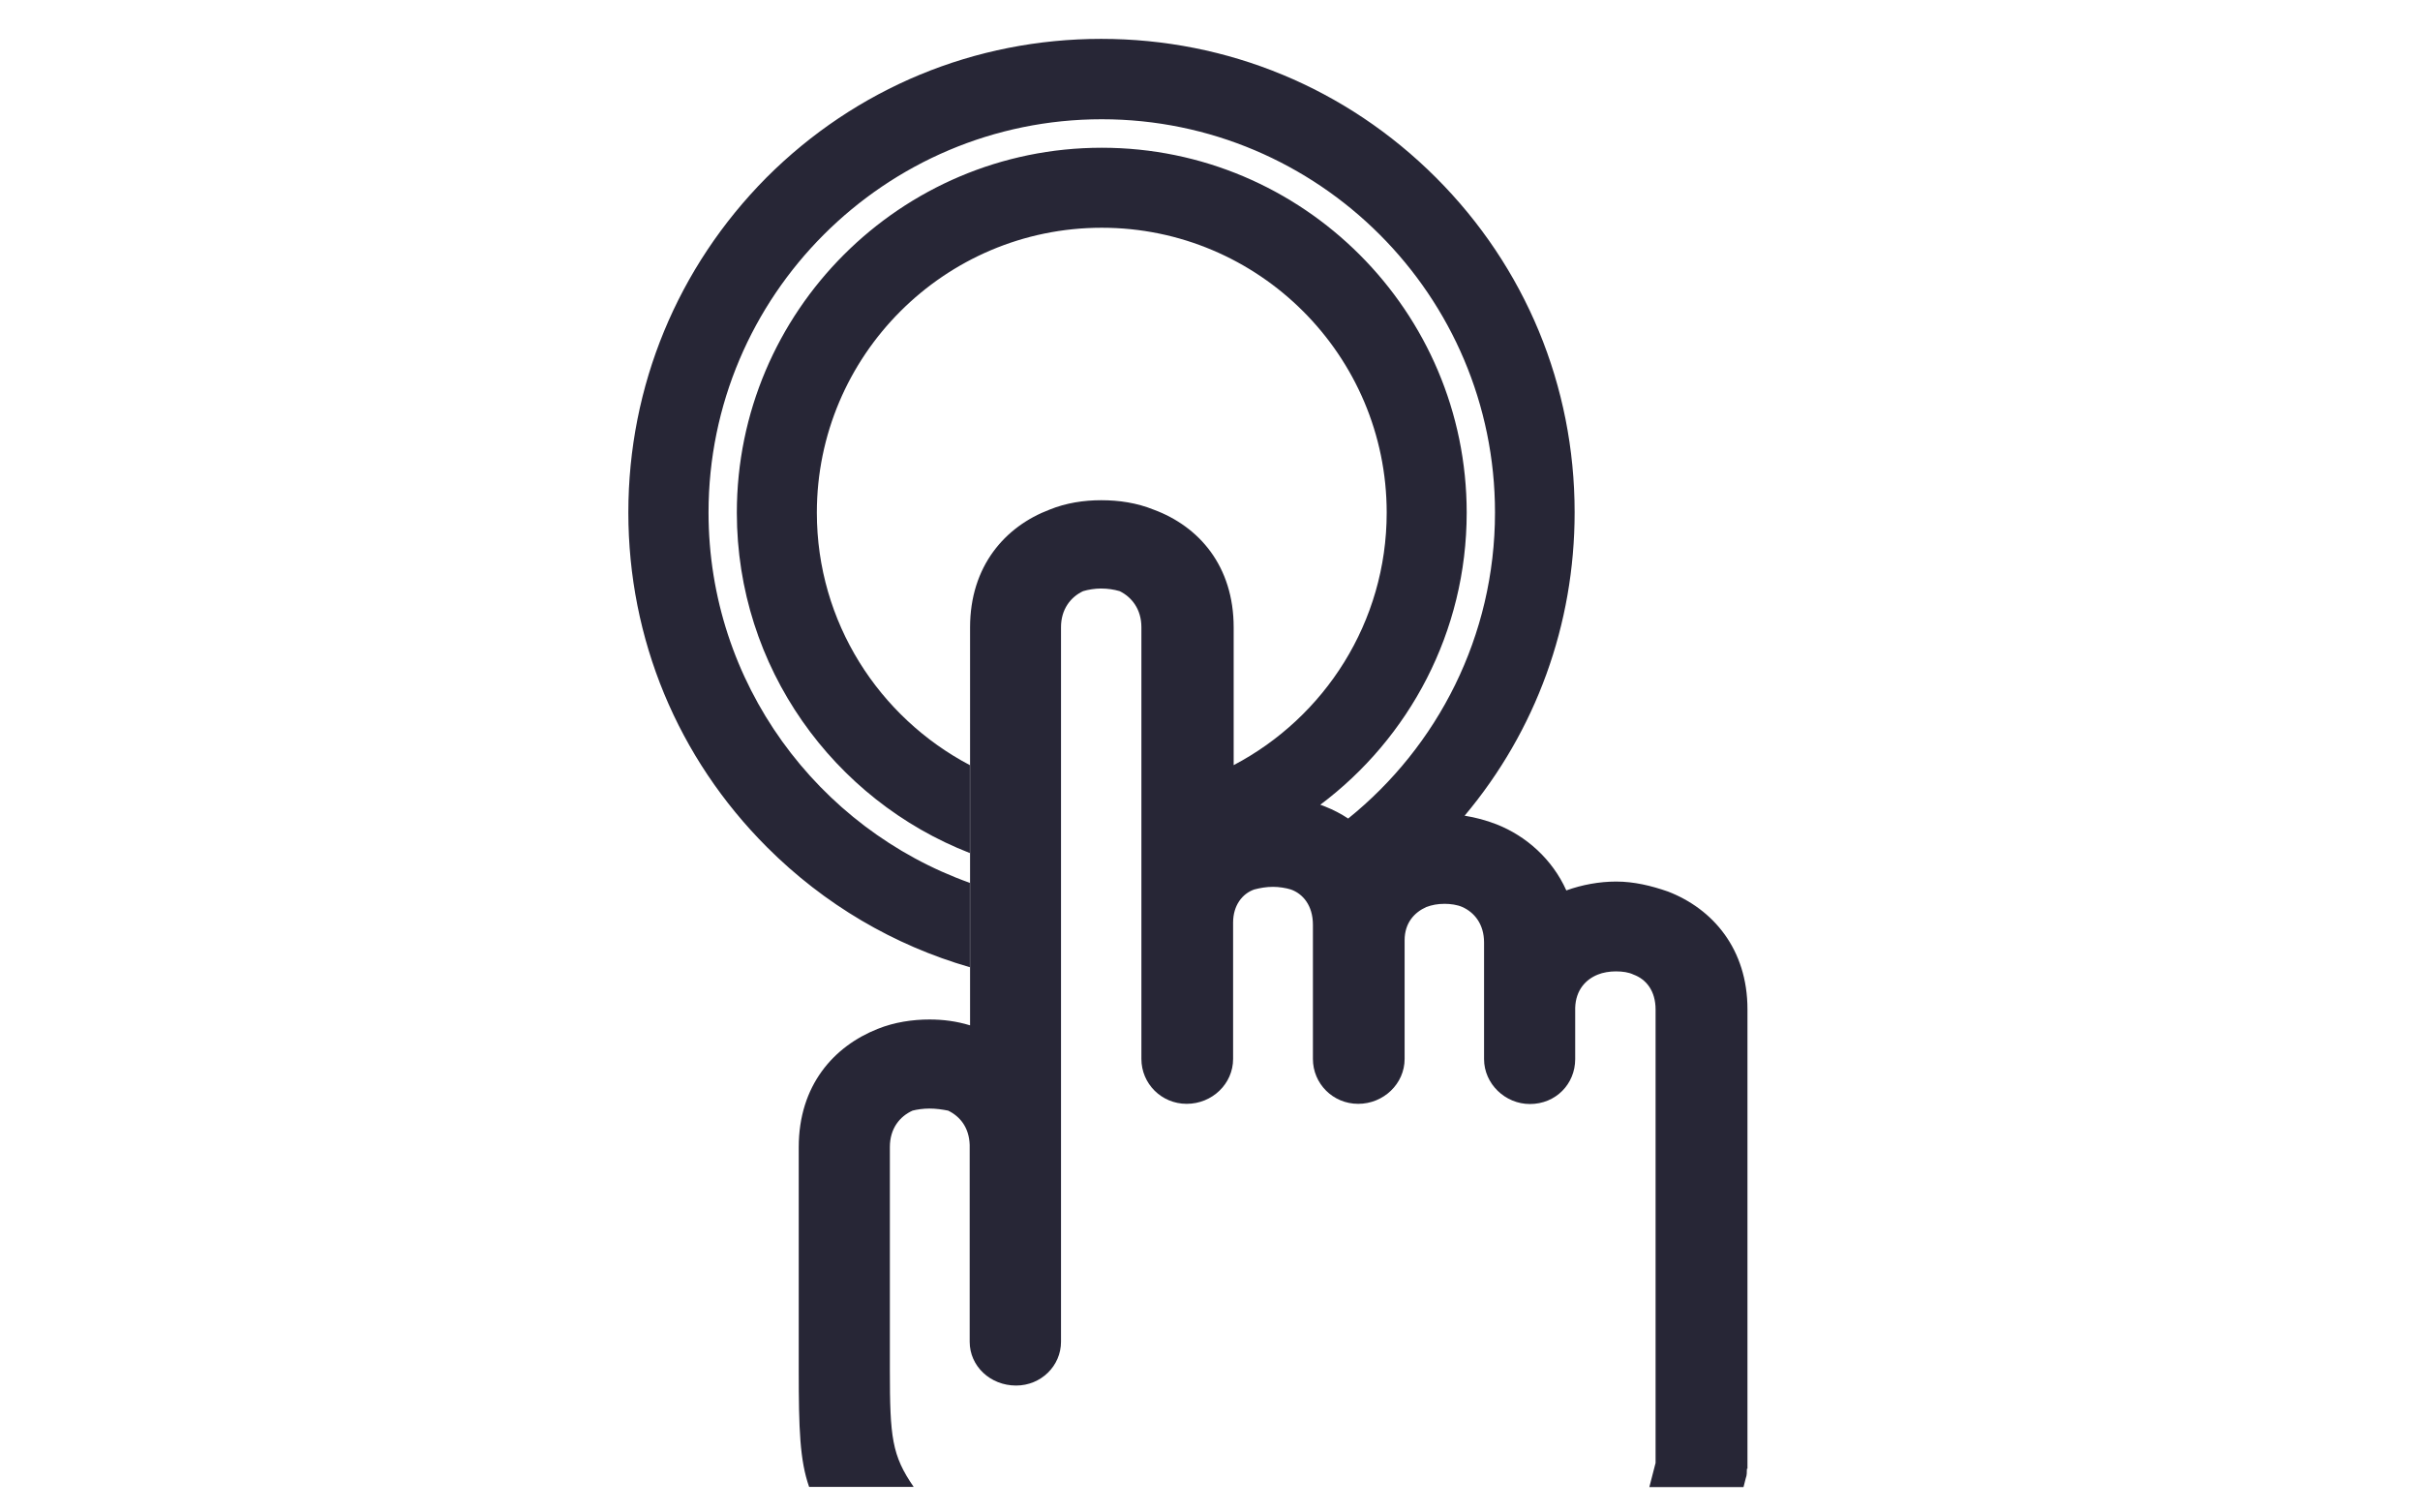<?xml version="1.0" standalone="no"?><!DOCTYPE svg PUBLIC "-//W3C//DTD SVG 1.1//EN" "http://www.w3.org/Graphics/SVG/1.1/DTD/svg11.dtd"><svg width="320.117" height="200" viewBox="0 0 320.117 200" version="1.1" xmlns="http://www.w3.org/2000/svg" xmlns:xlink="http://www.w3.org/1999/xlink"><defs><style type="text/css"><![CDATA[
@font-face { font-family: ifont; src: url("//at.alicdn.com/t/font_1442373896_4754455.eot?#iefix") format("embedded-opentype"), url("//at.alicdn.com/t/font_1442373896_4754455.woff") format("woff"), url("//at.alicdn.com/t/font_1442373896_4754455.ttf") format("truetype"), url("//at.alicdn.com/t/font_1442373896_4754455.svg#ifont") format("svg"); }

]]></style></defs><g class="transform-group"><g transform="scale(0.195, 0.195)"><path d="M1131.52 604.8c-11.392-3.968-23.04-6.784-35.2-6.784-11.392 0-23.168 2.176-33.792 6.016-9.472-21.12-27.136-36.864-47.232-44.8-7.168-2.816-14.592-4.736-21.76-5.888 48.384-57.6 74.624-129.664 74.624-205.824 0-85.76-33.408-166.4-94.08-227.072-60.672-60.672-141.312-94.08-227.072-94.08-85.76 0-166.4 33.408-227.072 94.08C459.648 181.248 426.24 261.888 426.24 347.648c0 85.76 33.408 166.4 94.08 227.072 38.912 38.912 86.144 66.56 137.6 81.408l0-57.216C554.624 562.048 480.64 463.36 480.64 347.648c0-147.072 119.68-266.752 266.752-266.752s266.752 119.68 266.752 266.752c0 83.84-38.912 158.72-99.584 207.616-4.864-3.2-9.984-5.888-15.488-8.064-1.152-0.512-2.304-0.896-3.456-1.28 60.288-45.184 99.328-117.248 99.328-198.144 0-136.576-111.104-247.552-247.552-247.552-136.576 0-247.552 111.104-247.552 247.552 0 104.96 65.664 194.944 158.08 230.912l0-59.648c-61.568-32.384-103.808-96.896-103.808-171.264 0-106.496 86.656-193.28 193.28-193.28 106.496 0 193.28 86.656 193.28 193.28 0 74.24-42.112 138.88-103.808 171.264l0-93.44c0-41.6-23.424-68.48-54.272-79.872-11.392-4.608-23.424-6.4-35.584-6.4-11.648 0-23.808 1.792-35.072 6.4-30.08 11.392-53.888 38.272-53.888 79.872l0 269.952c-9.216-2.816-18.304-3.968-27.52-3.968-11.392 0-23.808 1.792-35.2 6.4-29.696 11.776-53.504 38.272-53.504 80.256L541.824 929.28c0 40.448 0.768 61.44 7.04 79.36l70.912 0c-14.72-21.376-16.128-33.536-16.128-79.36L603.648 778.112c0-12.544 6.656-20.736 15.36-24.704 2.944-0.768 7.296-1.408 11.392-1.408 4.736 0 8.832 0.64 12.8 1.408 8.064 3.968 14.208 11.392 14.592 23.296l0 0.64 0 0.768 0 132.096c0 16.512 13.952 29.696 31.488 29.696 16.896 0 30.464-13.312 30.464-29.696L719.744 425.472c0-12.16 6.528-20.48 14.976-24.448 3.328-1.024 8.064-1.792 12.032-1.792 4.736 0 8.832 0.64 12.8 1.792 8.064 3.968 14.72 12.16 14.72 24.448l0 292.864c0 16.768 13.568 30.464 30.72 30.464 17.28 0 31.488-13.568 31.488-30.464l0-91.008 0-0.64L836.48 625.92c0-11.776 6.272-19.712 14.336-22.528 3.968-1.024 8.064-1.792 12.8-1.792 3.968 0 8.832 0.768 12.032 1.792 8.064 2.816 14.976 10.752 14.976 23.936l0 91.008c0 16.768 13.568 30.464 30.72 30.464 17.152 0 31.488-13.568 31.488-30.464l0-79.104 0-1.408c0-11.776 6.656-18.944 14.72-22.528 3.712-1.408 7.68-2.176 12.416-2.176 3.968 0 8.704 0.64 12.032 2.176 8.064 3.584 14.72 11.52 14.72 24.064l0 79.104c0 16.768 14.336 30.464 31.104 30.464 17.536 0 30.72-13.568 30.72-30.464l0-33.664 0-0.768 0-0.384c0.384-12.16 7.296-19.328 15.36-22.528 3.328-1.408 8.064-2.176 12.16-2.176 4.736 0 8.832 0.64 12.032 2.176 8.704 3.2 14.976 11.136 14.976 23.68l0 307.584-4.224 16.384L1182.72 1008.768l1.536-6.016c0.768-1.792 0.768-4.224 0.768-6.4l0.384 0L1185.408 684.672C1185.408 643.84 1161.984 616.576 1131.52 604.8z" fill="#272636"></path></g></g></svg>